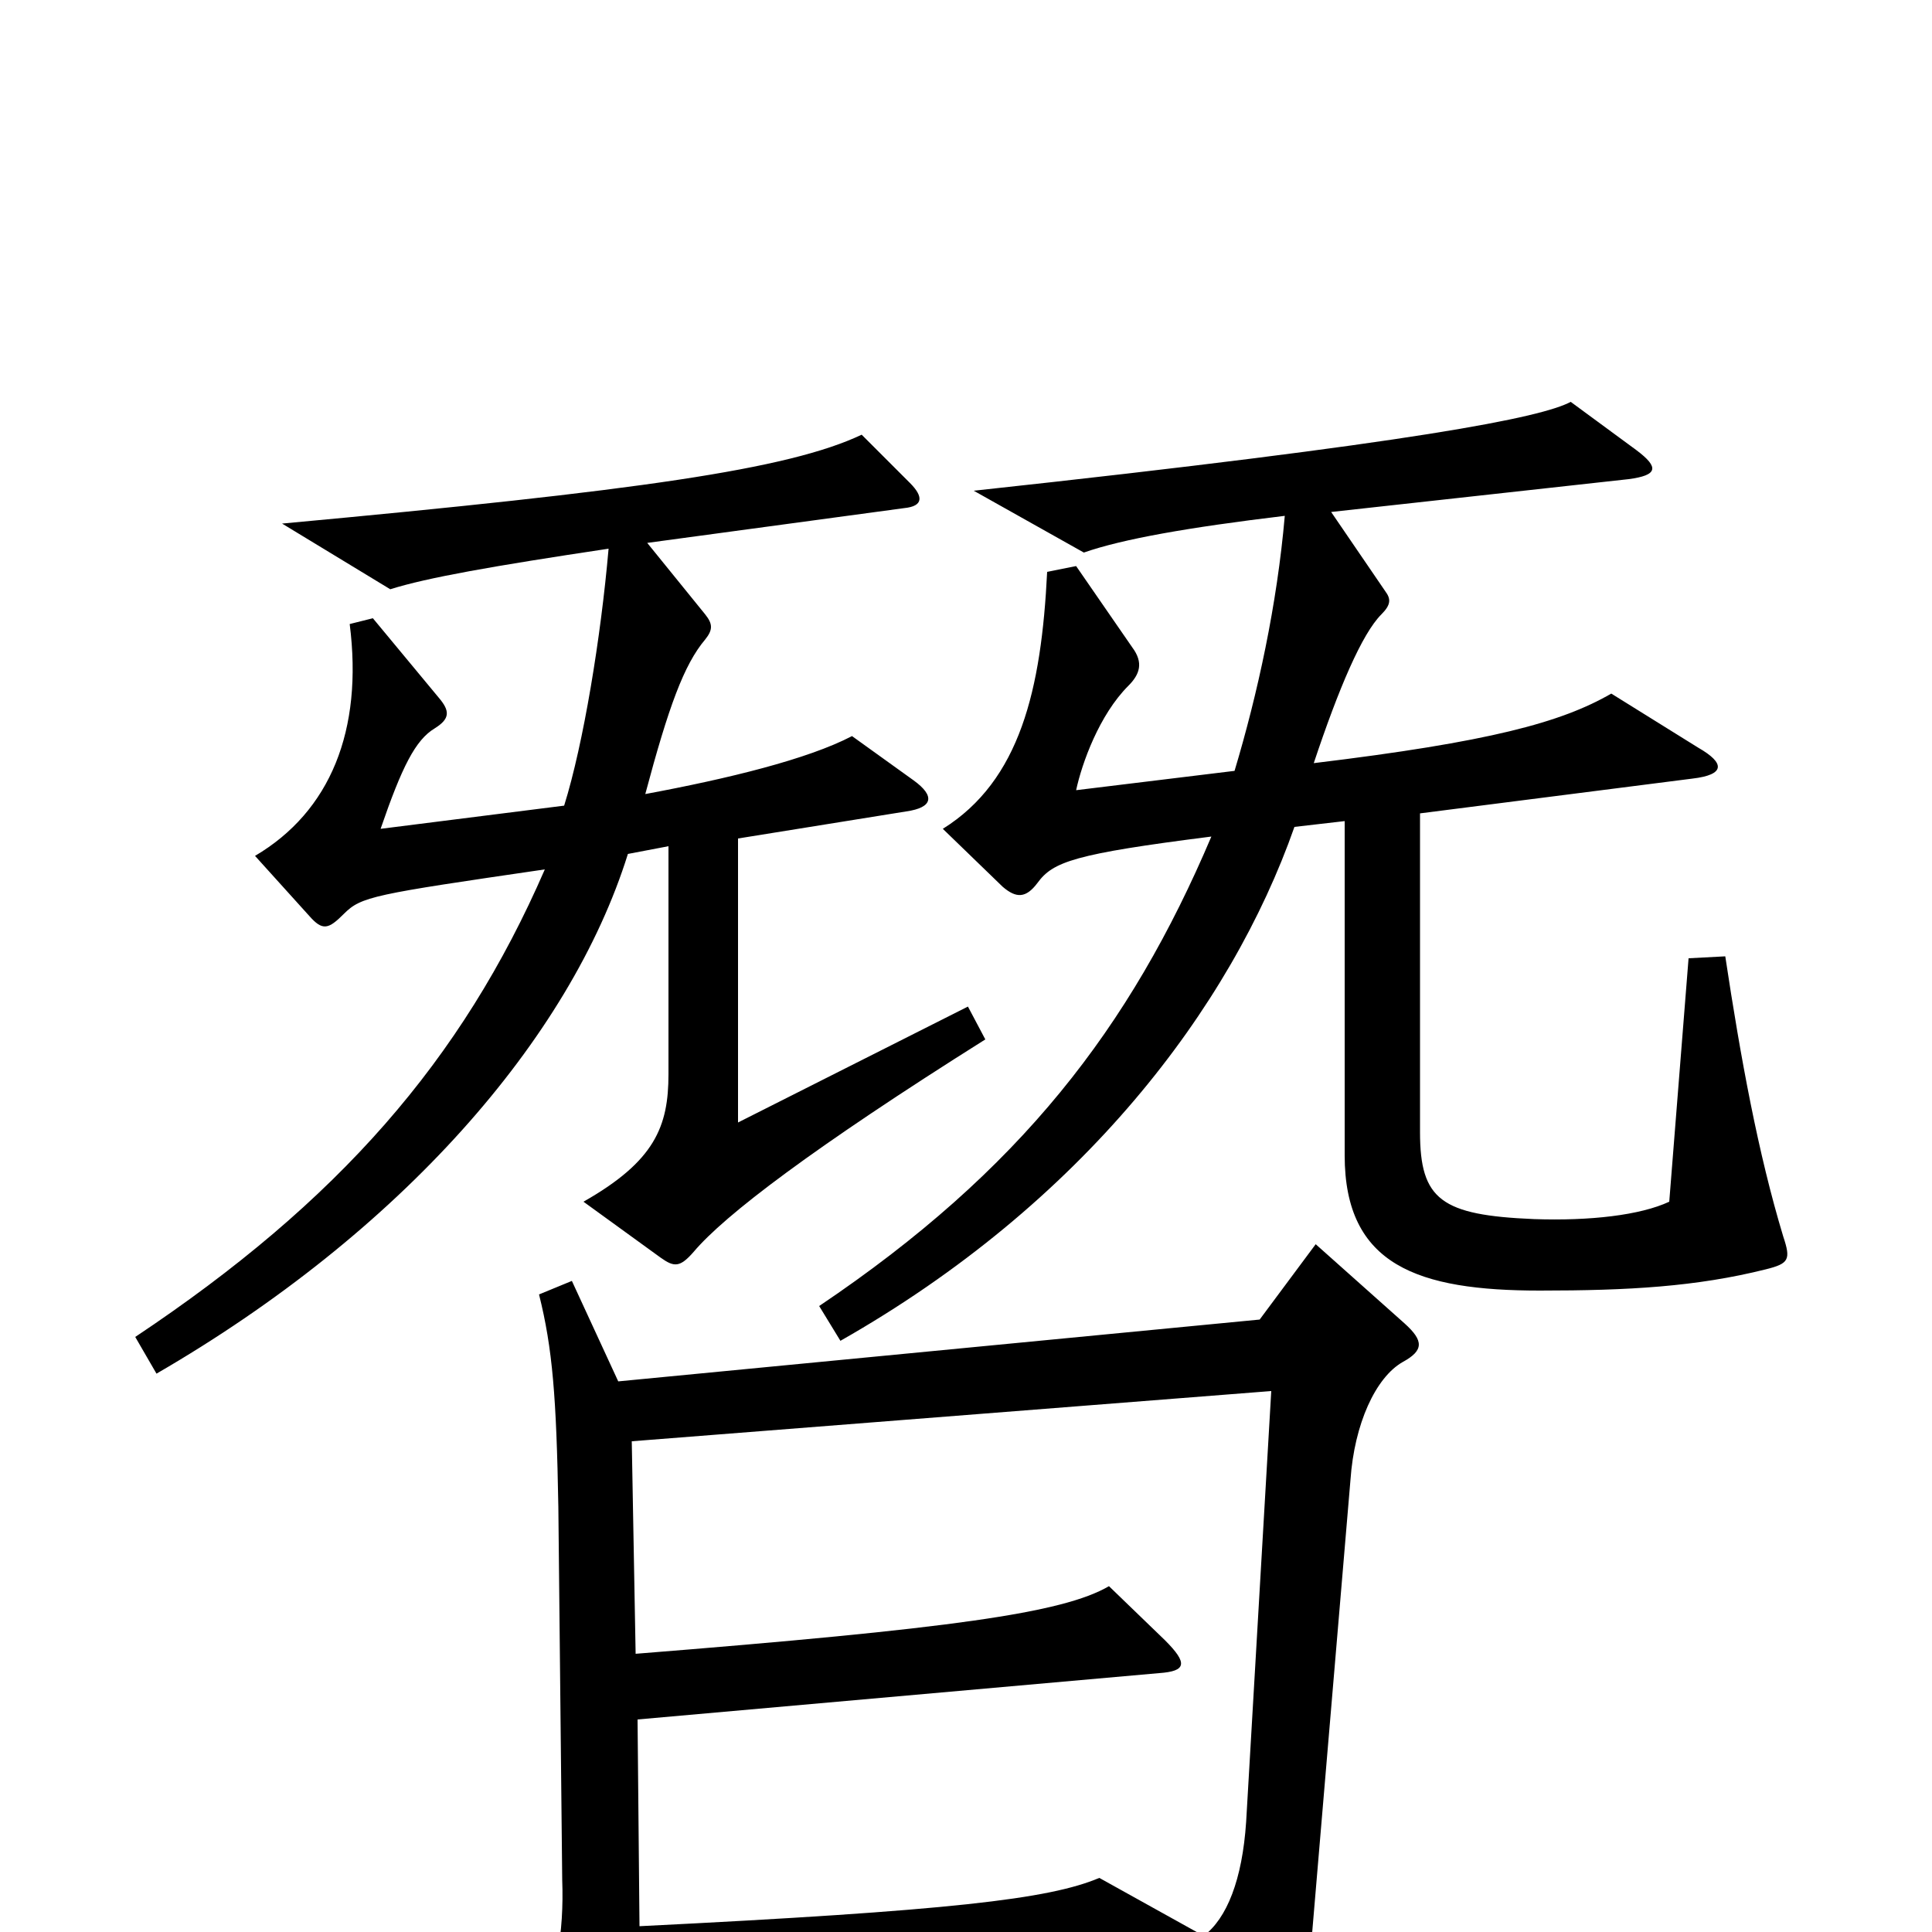 <svg xmlns="http://www.w3.org/2000/svg" viewBox="0 -1000 1000 1000">
	<path fill="#000000" d="M923 -360C910 -403 901 -452 893 -505L874 -504L864 -378C849 -371 823 -368 794 -369C746 -371 735 -379 735 -414V-579L876 -597C893 -599 893 -605 879 -613L834 -641C808 -626 771 -616 680 -605C693 -644 705 -672 715 -682C720 -687 720 -690 717 -694L689 -735L843 -752C858 -754 859 -758 847 -767L813 -792C798 -784 735 -771 504 -746L561 -714C581 -721 615 -727 665 -733C661 -687 651 -641 639 -601L557 -591C560 -605 569 -630 584 -645C590 -651 592 -657 586 -665L557 -707L542 -704C539 -643 528 -596 488 -571L519 -541C526 -535 531 -535 537 -543C545 -554 556 -558 627 -567C585 -468 528 -394 424 -324L435 -306C560 -377 637 -478 670 -572L696 -575V-402C696 -345 734 -332 797 -332C843 -332 878 -334 914 -343C926 -346 927 -348 923 -360ZM510 -462L501 -479L382 -419V-566L469 -580C483 -582 484 -588 473 -596L441 -619C418 -607 377 -597 334 -589C346 -634 354 -656 365 -669C369 -674 369 -677 365 -682L335 -719L468 -737C478 -738 478 -743 471 -750L446 -775C408 -757 330 -746 146 -729L202 -695C221 -701 255 -707 315 -716C311 -670 302 -615 292 -583L197 -571C208 -603 215 -617 225 -623C233 -628 233 -632 227 -639L193 -680L181 -677C188 -622 171 -580 132 -557L160 -526C167 -518 170 -519 178 -527C187 -536 193 -537 282 -550C239 -451 175 -378 70 -308L81 -289C207 -362 295 -462 325 -558L346 -562V-444C346 -417 339 -399 302 -378L342 -349C349 -344 352 -344 359 -352C375 -371 421 -406 510 -462ZM727 -315L681 -356L652 -317L320 -285L296 -337L279 -330C286 -302 288 -277 289 -220L291 -27C292 0 288 26 276 48L313 103C319 112 326 111 328 100C331 84 333 57 332 34L614 15L644 88C649 101 657 102 663 88C668 76 674 49 677 26L699 -234C701 -263 712 -287 726 -295C737 -301 737 -306 727 -315ZM658 -280L645 -57C643 -27 635 -7 623 2L569 -28C543 -17 492 -11 331 -3L330 -110L600 -134C614 -135 615 -139 603 -151L574 -179C550 -165 492 -157 329 -144L327 -254Z"/>
</svg>
